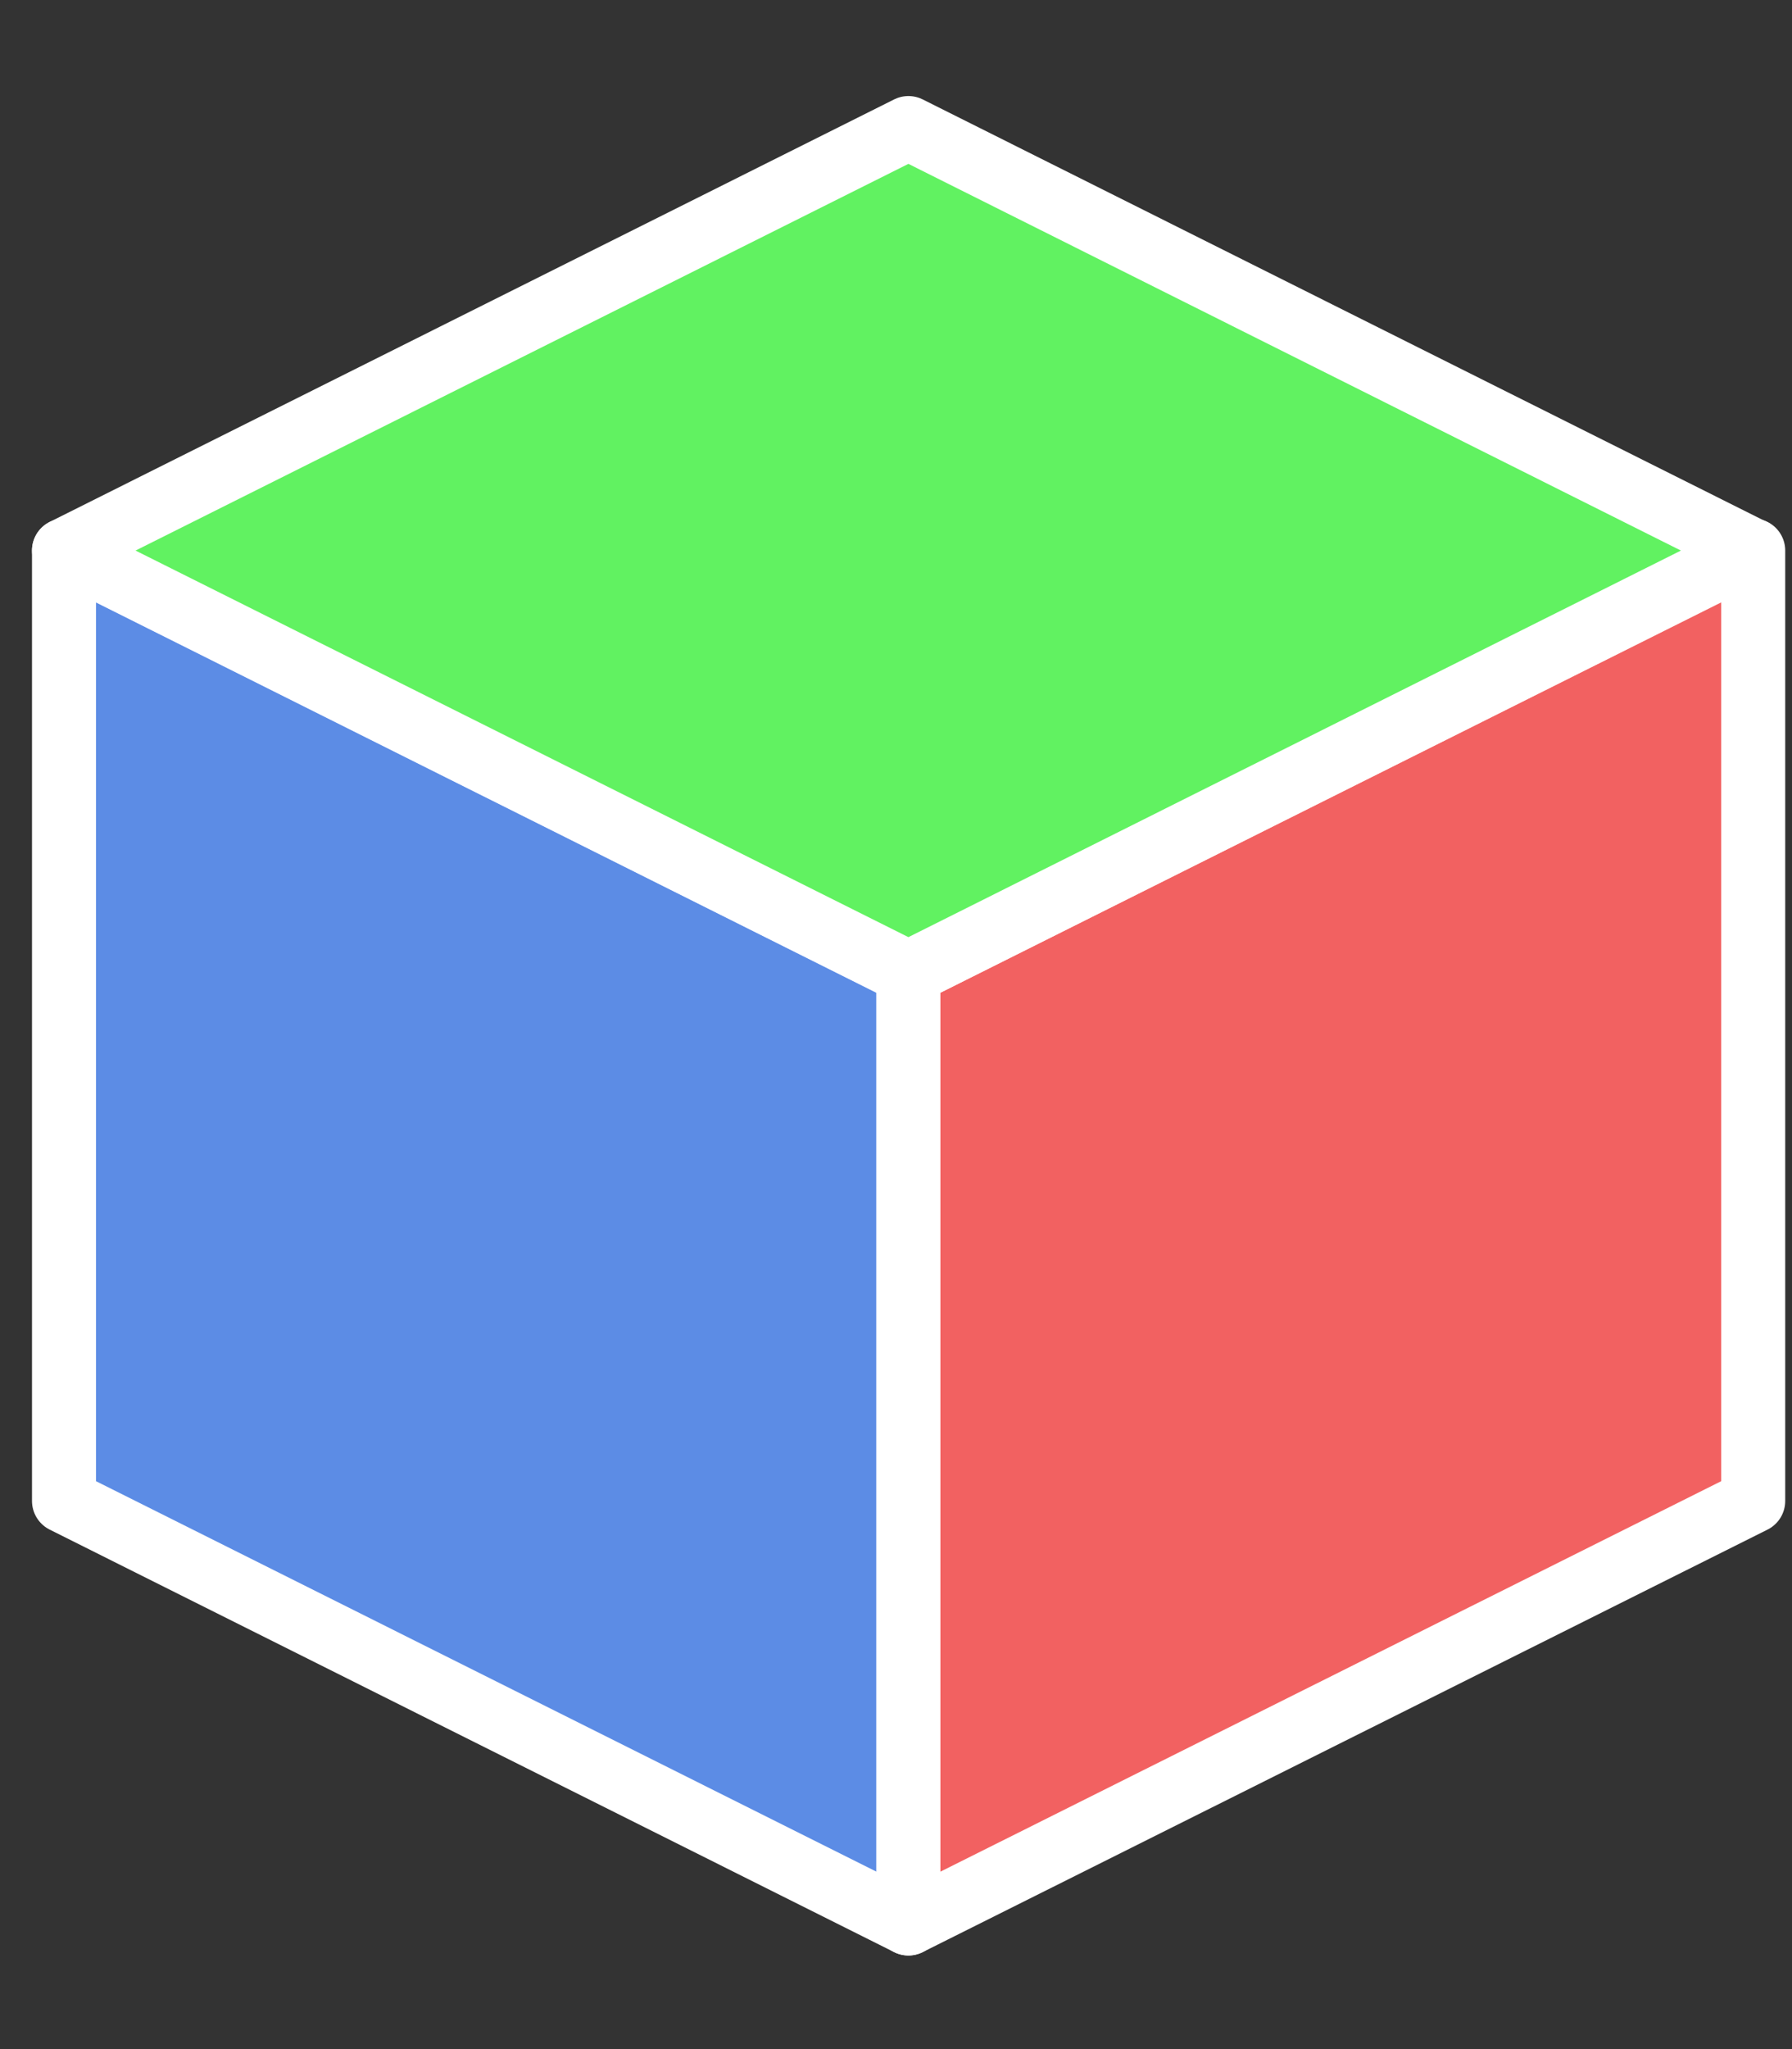 <?xml version="1.0" encoding="utf-8"?>
<!-- Copyright © 2017 Apple Inc. All rights reserved. -->
<svg viewBox="0 0 14 16" version="1.1" xmlns="http://www.w3.org/2000/svg">
    <rect x="0" y="0" width="14" height="16" fill="#333333" stroke="none"/>
    <path fill="rgb(92, 140, 229)" stroke="white" stroke-width="0.5" stroke-linejoin="round" stroke-linecap="square" d="M 0.5 4.299 L 7.097 7.597 L 7.097 15.019 L 0.5 11.72 L 0.5 4.299 Z" />
    <path fill="rgb(242, 97, 97)" stroke="white" stroke-width="0.5" stroke-linejoin="round" stroke-linecap="square" d="M 13.697 4.299 L 7.097 7.597 L 7.097 15.019 L 13.697 11.72 L 13.697 4.299 Z"/>
    <path fill="rgb(97, 242, 97)" stroke="white" stroke-width="0.5" stroke-linejoin="round" d="M 0.5 4.299 L 7.097 1 L 13.691 4.299 L 7.097 7.597 L 0.5 4.299 Z"/>
</svg>
